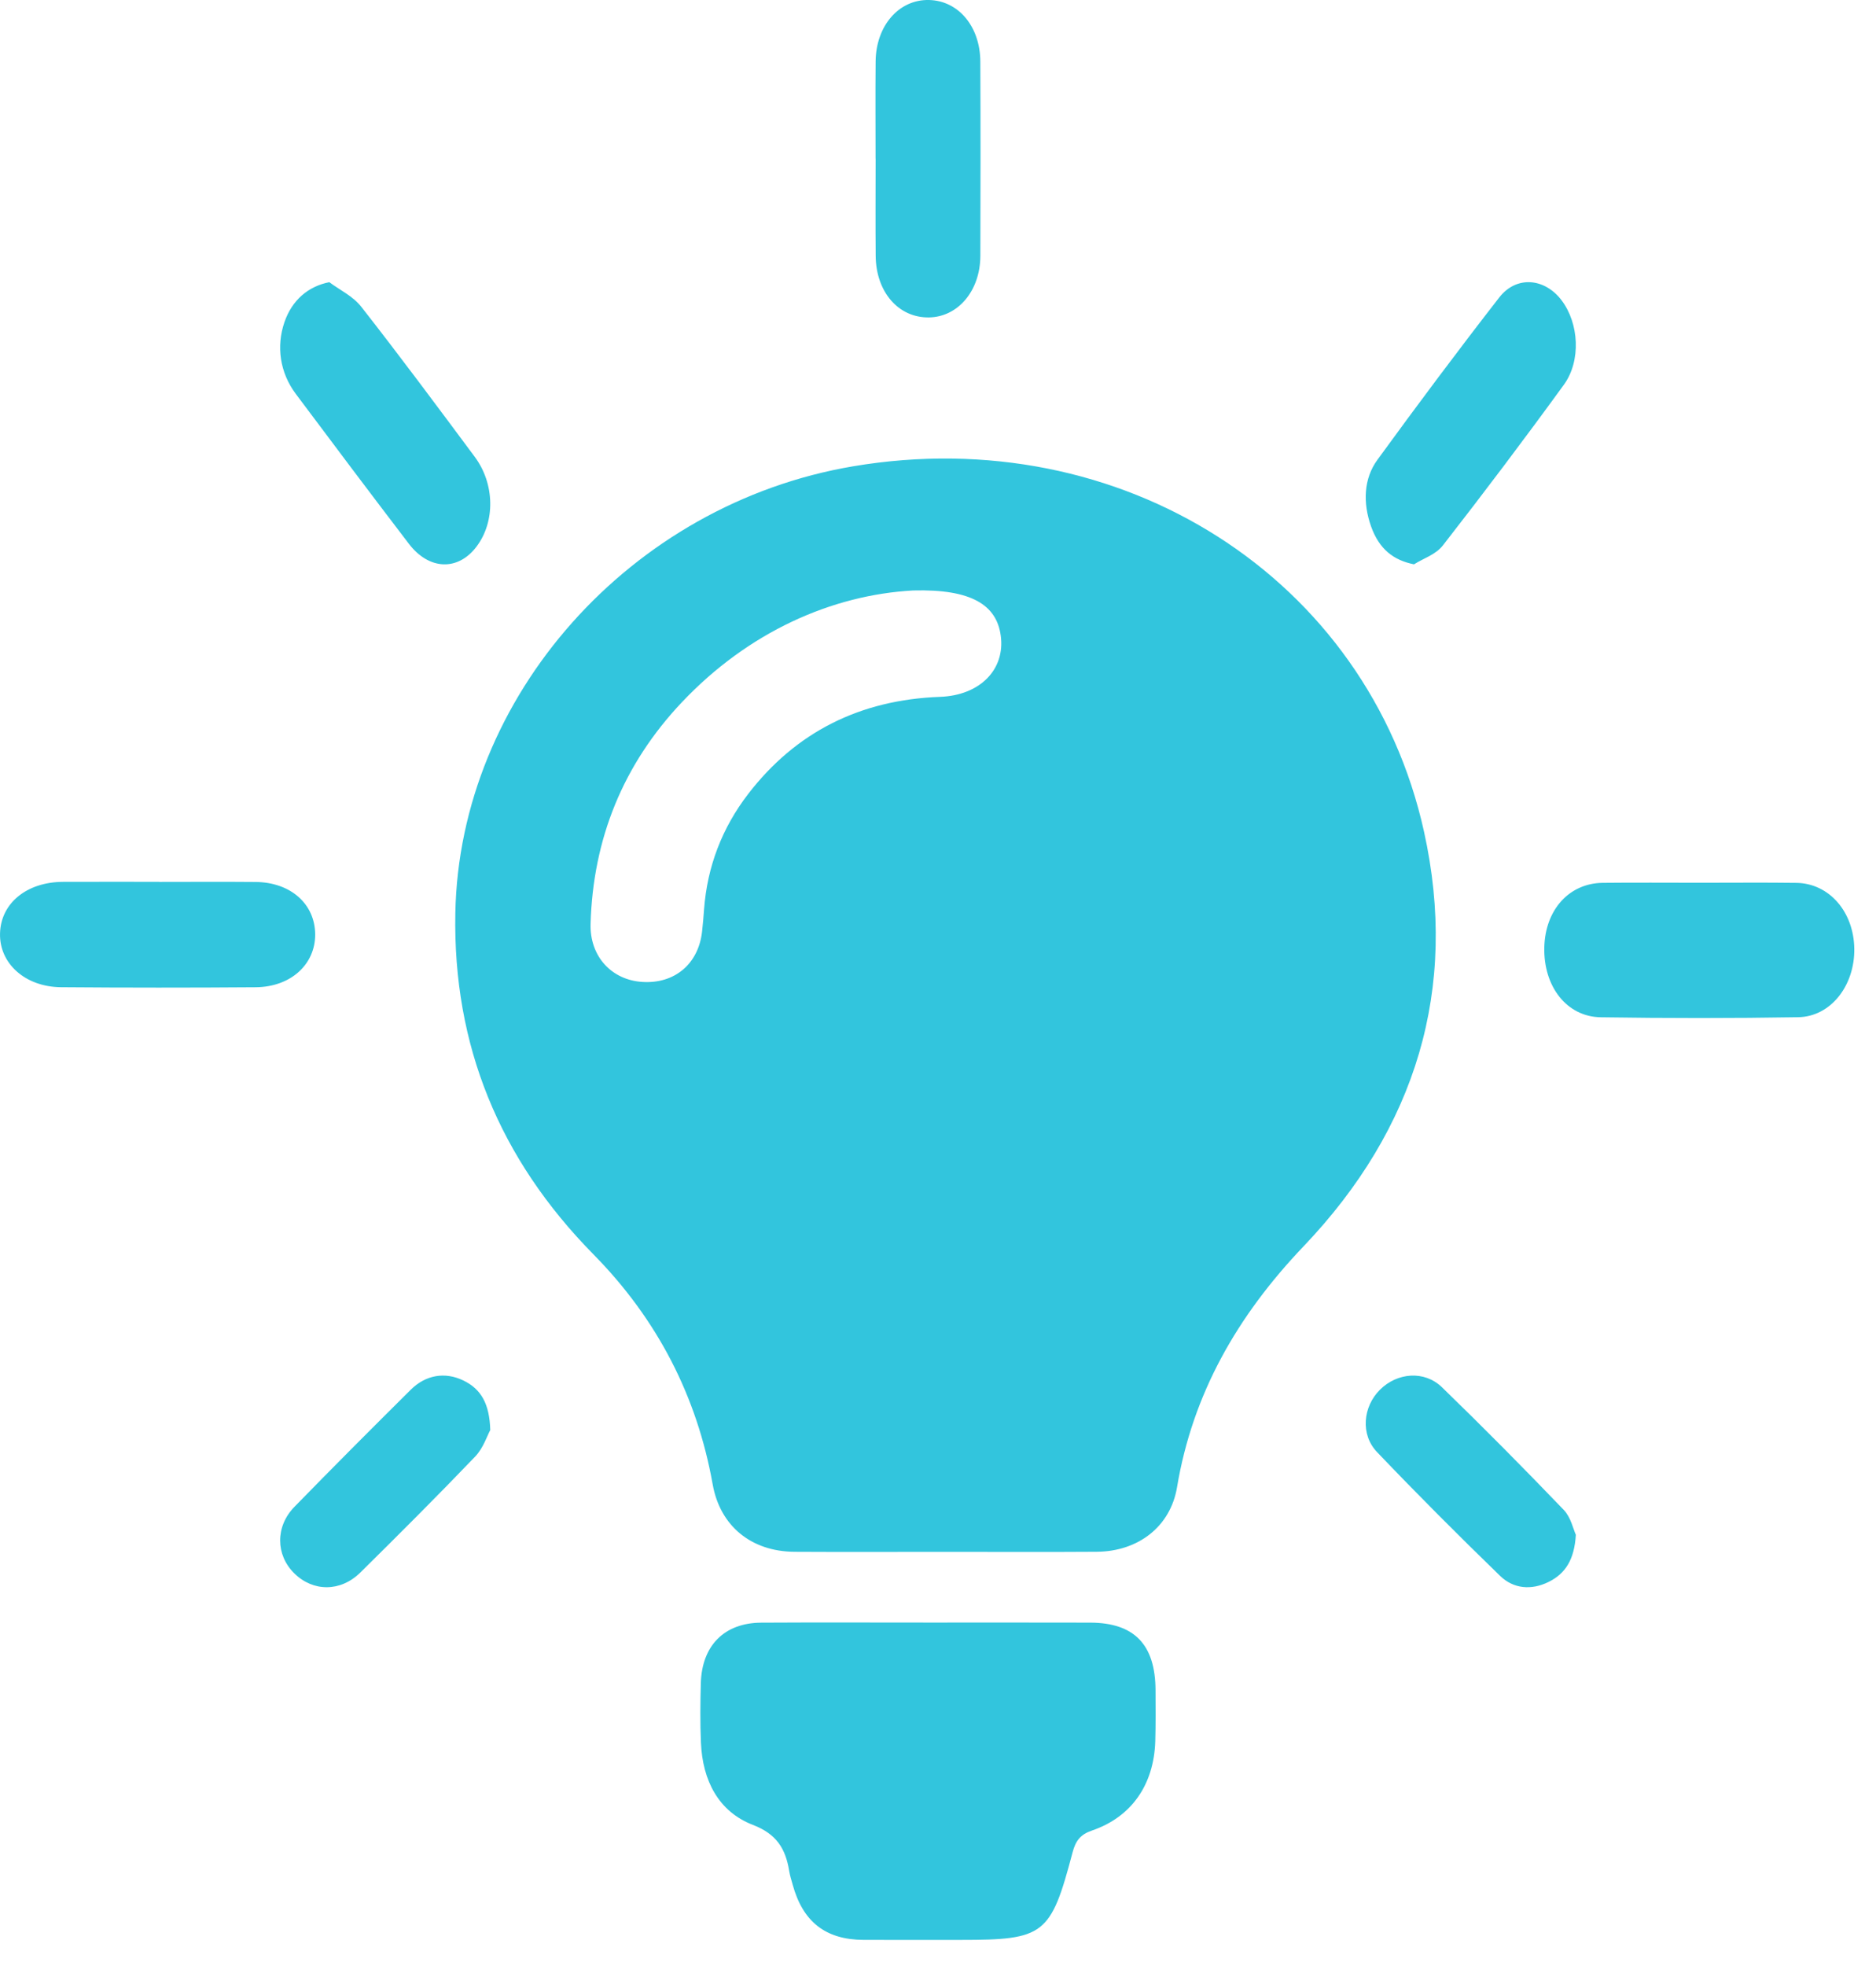 <?xml version="1.0" encoding="UTF-8"?>
<svg width="63px" height="66px" viewBox="0 0 63 66" version="1.1" xmlns="http://www.w3.org/2000/svg" xmlns:xlink="http://www.w3.org/1999/xlink">
    <!-- Generator: Sketch 51.1 (57501) - http://www.bohemiancoding.com/sketch -->
    <title>light-bulb</title>
    <desc>Created with Sketch.</desc>
    <defs></defs>
    <g id="Page-1" stroke="none" stroke-width="1" fill="none" fill-rule="evenodd">
        <g id="Lesson-6" transform="translate(-418, -4008)" fill="#32C5DD">
            <path d="M448.667,4027.822 C445.935,4027.972 443.137,4029.213 440.908,4031.565 C438.914,4033.668 437.914,4036.176 437.833,4039.011 C437.801,4040.104 438.537,4040.9 439.574,4040.964 C440.654,4041.031 441.451,4040.363 441.576,4039.281 C441.606,4039.029 441.625,4038.775 441.644,4038.522 C441.752,4037.093 442.246,4035.794 443.132,4034.645 C444.729,4032.575 446.882,4031.491 449.572,4031.393 C450.906,4031.344 451.763,4030.478 451.607,4029.338 C451.468,4028.314 450.631,4027.77 448.667,4027.822 M449.723,4060.096 C448.043,4060.096 446.363,4060.104 444.683,4060.094 C443.22,4060.085 442.182,4059.221 441.934,4057.834 C441.406,4054.876 440.081,4052.295 437.93,4050.11 C434.762,4046.893 433.209,4043.087 433.291,4038.654 C433.426,4031.385 439.167,4024.918 446.649,4023.654 C455.635,4022.135 463.933,4027.38 465.822,4035.921 C466.984,4041.178 465.556,4045.878 461.774,4049.842 C459.547,4052.176 458.05,4054.796 457.527,4057.928 C457.306,4059.247 456.225,4060.083 454.83,4060.093 C453.128,4060.105 451.425,4060.096 449.723,4060.096 Z M449.215,4062.47 C451.012,4062.47 452.808,4062.467 454.605,4062.472 C456.094,4062.475 456.8,4063.208 456.805,4064.745 C456.807,4065.316 456.813,4065.888 456.796,4066.459 C456.75,4067.91 455.999,4068.998 454.671,4069.451 C454.281,4069.584 454.122,4069.795 454.019,4070.185 C453.286,4072.963 453.07,4073.123 450.259,4073.123 C449.172,4073.122 448.085,4073.126 446.999,4073.122 C445.727,4073.116 444.963,4072.518 444.62,4071.27 C444.577,4071.116 444.527,4070.963 444.502,4070.806 C444.38,4070.051 444.072,4069.565 443.284,4069.262 C442.127,4068.816 441.592,4067.769 441.539,4066.5 C441.51,4065.839 441.518,4065.174 441.535,4064.512 C441.568,4063.244 442.322,4062.481 443.56,4062.473 C445.445,4062.462 447.33,4062.47 449.215,4062.47 Z M423.351,4037.606 C424.429,4037.606 425.507,4037.598 426.584,4037.608 C427.762,4037.619 428.579,4038.347 428.584,4039.368 C428.589,4040.375 427.763,4041.133 426.587,4041.142 C424.409,4041.159 422.231,4041.158 420.053,4041.141 C418.846,4041.132 417.976,4040.344 418.001,4039.337 C418.025,4038.323 418.896,4037.608 420.119,4037.604 C421.196,4037.6 422.274,4037.603 423.351,4037.603 L423.351,4037.606 Z M475.075,4037.634 C476.158,4037.635 477.241,4037.623 478.324,4037.638 C479.424,4037.652 480.253,4038.605 480.271,4039.847 C480.289,4041.084 479.482,4042.129 478.389,4042.148 C476.178,4042.185 473.966,4042.183 471.755,4042.15 C470.612,4042.132 469.831,4041.114 469.861,4039.805 C469.89,4038.545 470.692,4037.649 471.825,4037.637 C472.908,4037.625 473.991,4037.634 475.075,4037.634 Z M447.403,4013.328 C447.403,4012.241 447.395,4011.153 447.405,4010.066 C447.416,4008.861 448.189,4007.978 449.197,4008 C450.182,4008.022 450.916,4008.885 450.921,4010.068 C450.931,4012.242 450.929,4014.417 450.922,4016.592 C450.918,4017.763 450.17,4018.643 449.194,4018.656 C448.174,4018.67 447.418,4017.805 447.407,4016.59 C447.397,4015.503 447.405,4014.415 447.405,4013.328 L447.403,4013.328 Z M470.92,4059.523 C470.871,4060.354 470.571,4060.827 470.004,4061.106 C469.427,4061.39 468.829,4061.34 468.377,4060.903 C466.976,4059.544 465.595,4058.161 464.246,4056.749 C463.679,4056.157 463.769,4055.224 464.342,4054.653 C464.922,4054.076 465.833,4053.998 466.425,4054.571 C467.814,4055.917 469.175,4057.293 470.515,4058.688 C470.754,4058.938 470.835,4059.341 470.92,4059.523 Z M429.059,4017.473 C429.423,4017.746 429.848,4017.935 430.139,4018.307 C431.429,4019.954 432.686,4021.645 433.943,4023.336 C434.62,4024.247 434.633,4025.514 434.004,4026.348 C433.384,4027.171 432.412,4027.147 431.73,4026.254 C430.456,4024.587 429.191,4022.906 427.931,4021.22 C427.399,4020.508 427.273,4019.629 427.552,4018.816 C427.81,4018.066 428.359,4017.61 429.059,4017.473 Z M465.485,4026.945 C464.802,4026.808 464.316,4026.44 464.043,4025.67 C463.763,4024.881 463.795,4024.07 464.254,4023.439 C465.597,4021.594 466.959,4019.772 468.347,4017.987 C468.928,4017.24 469.876,4017.338 470.438,4018.077 C471.028,4018.852 471.101,4020.114 470.518,4020.916 C469.189,4022.745 467.834,4024.54 466.458,4026.306 C466.21,4026.624 465.813,4026.737 465.485,4026.945 Z M434.464,4056.008 C434.359,4056.199 434.229,4056.613 433.961,4056.893 C432.697,4058.213 431.403,4059.504 430.103,4060.788 C429.436,4061.447 428.514,4061.44 427.881,4060.816 C427.257,4060.2 427.241,4059.247 427.888,4058.584 C429.177,4057.262 430.482,4055.955 431.793,4054.654 C432.301,4054.15 432.947,4054.049 433.556,4054.341 C434.159,4054.63 434.44,4055.13 434.464,4056.008 Z" id="light-bulb"></path>
        </g>
    </g>
</svg>